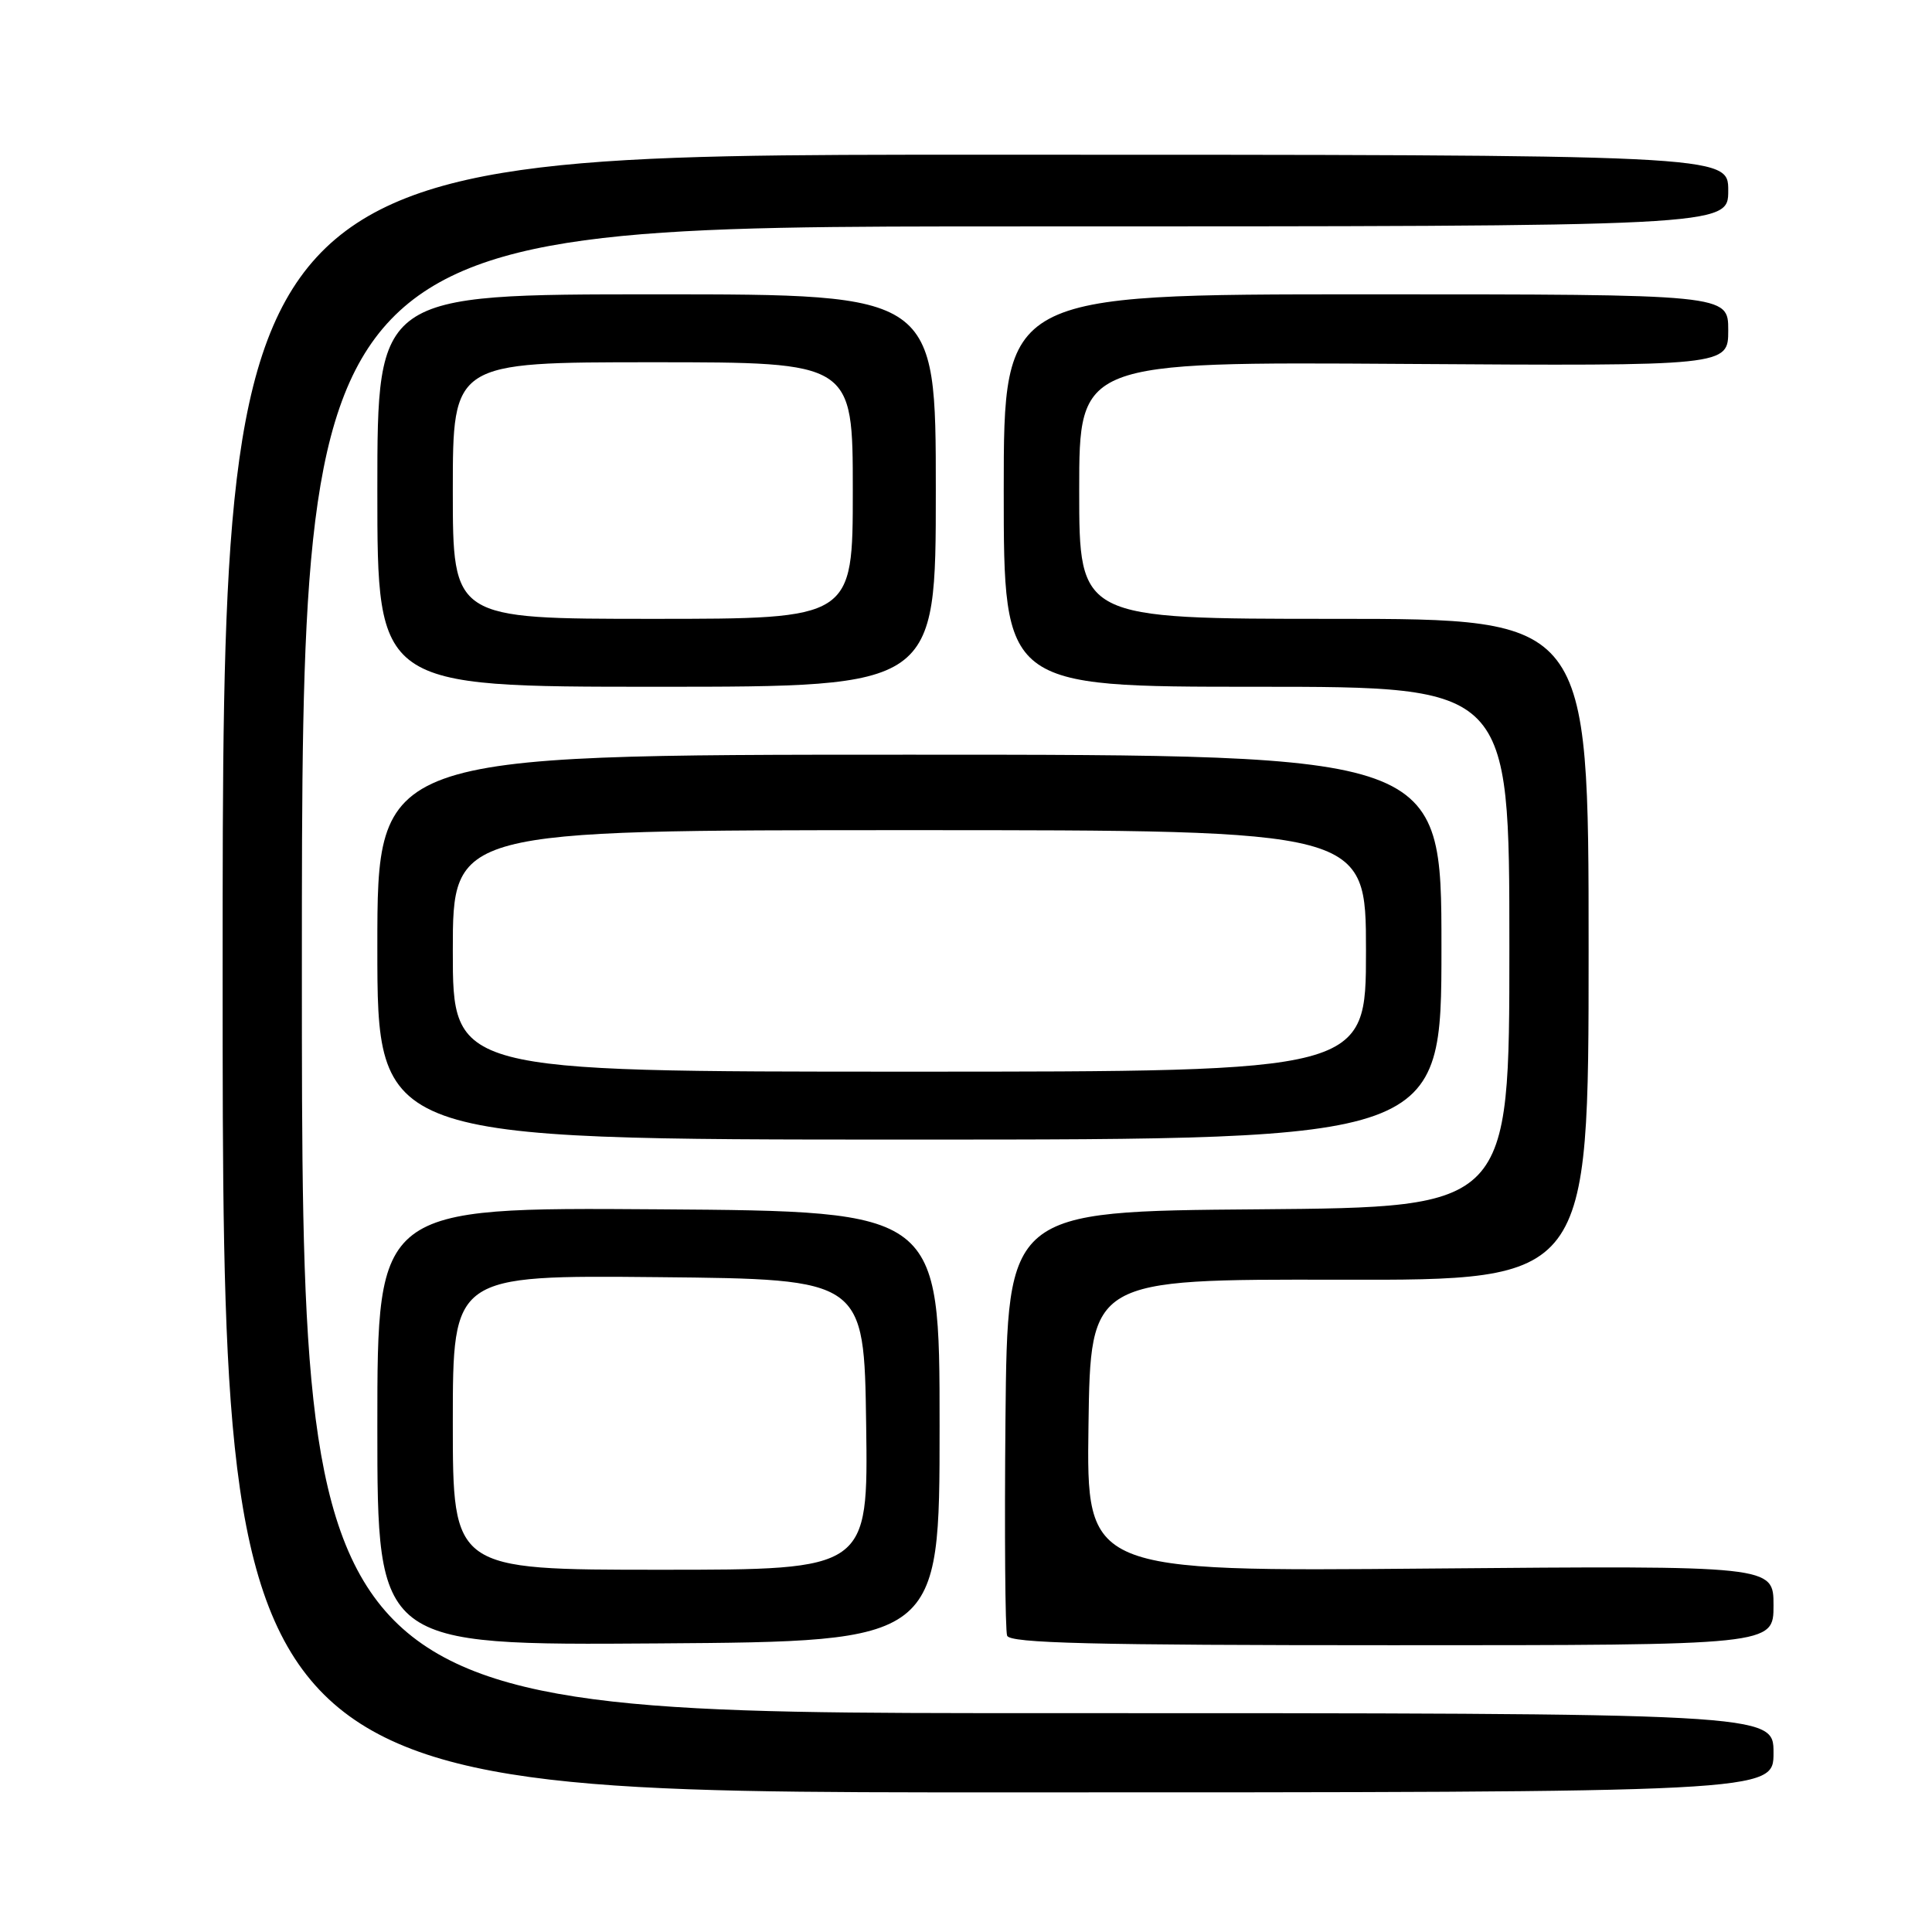<?xml version="1.0" encoding="UTF-8" standalone="no"?>
<!DOCTYPE svg PUBLIC "-//W3C//DTD SVG 1.1//EN" "http://www.w3.org/Graphics/SVG/1.1/DTD/svg11.dtd" >
<svg xmlns="http://www.w3.org/2000/svg" xmlns:xlink="http://www.w3.org/1999/xlink" version="1.1" viewBox="0 0 256 256">
 <g >
 <path fill="currentColor"
d=" M 235.00 232.25 C 235.00 227.00 235.00 227.00 137.50 227.00 C 40.00 227.00 40.00 227.00 40.00 128.50 C 40.00 30.00 40.00 30.00 134.50 30.00 C 229.00 30.00 229.00 30.00 229.00 25.25 C 229.00 20.50 229.00 20.50 129.25 20.50 C 29.50 20.50 29.50 20.50 29.50 129.00 C 29.50 237.50 29.50 237.50 132.25 237.50 C 235.00 237.50 235.00 237.50 235.00 232.25 Z  M 124.50 189.00 C 124.50 160.50 124.50 160.50 87.25 160.24 C 50.00 159.98 50.00 159.98 50.00 189.00 C 50.00 218.02 50.00 218.02 87.25 217.76 C 124.50 217.50 124.50 217.50 124.50 189.00 Z  M 235.00 212.72 C 235.00 207.45 235.00 207.45 189.48 207.84 C 143.96 208.24 143.96 208.24 144.23 188.87 C 144.50 169.50 144.50 169.50 177.50 169.57 C 210.50 169.64 210.50 169.64 210.50 125.82 C 210.50 82.00 210.50 82.00 176.75 82.00 C 143.00 82.00 143.00 82.00 143.00 64.97 C 143.00 47.94 143.00 47.94 186.00 48.22 C 229.00 48.50 229.00 48.50 229.00 43.75 C 229.00 39.00 229.00 39.00 181.00 39.00 C 133.00 39.00 133.00 39.00 133.00 65.00 C 133.00 91.00 133.00 91.00 166.50 91.00 C 200.00 91.00 200.00 91.00 200.00 125.49 C 200.00 159.97 200.00 159.97 166.75 160.24 C 133.50 160.50 133.50 160.50 133.23 187.99 C 133.09 203.10 133.19 216.04 133.45 216.74 C 133.83 217.73 144.66 218.00 184.47 218.00 C 235.00 218.00 235.00 218.00 235.00 212.72 Z  M 191.00 125.50 C 191.00 100.00 191.00 100.00 120.50 100.00 C 50.00 100.00 50.00 100.00 50.00 125.50 C 50.00 151.00 50.00 151.00 120.50 151.00 C 191.00 151.00 191.00 151.00 191.00 125.50 Z  M 124.00 65.00 C 124.00 39.00 124.00 39.00 87.00 39.00 C 50.00 39.00 50.00 39.00 50.00 65.00 C 50.00 91.00 50.00 91.00 87.00 91.00 C 124.00 91.00 124.00 91.00 124.00 65.00 Z  M 60.00 188.48 C 60.00 168.97 60.00 168.97 87.25 169.23 C 114.50 169.50 114.50 169.50 114.77 188.75 C 115.04 208.00 115.04 208.00 87.52 208.00 C 60.00 208.00 60.00 208.00 60.00 188.48 Z  M 60.00 126.00 C 60.00 110.00 60.00 110.00 120.50 110.00 C 181.00 110.00 181.00 110.00 181.00 126.00 C 181.00 142.00 181.00 142.00 120.50 142.00 C 60.00 142.00 60.00 142.00 60.00 126.00 Z  M 60.00 65.00 C 60.00 48.00 60.00 48.00 86.50 48.00 C 113.00 48.00 113.00 48.00 113.00 65.00 C 113.00 82.00 113.00 82.00 86.50 82.00 C 60.00 82.00 60.00 82.00 60.00 65.00 Z "/>
</g>
</svg>